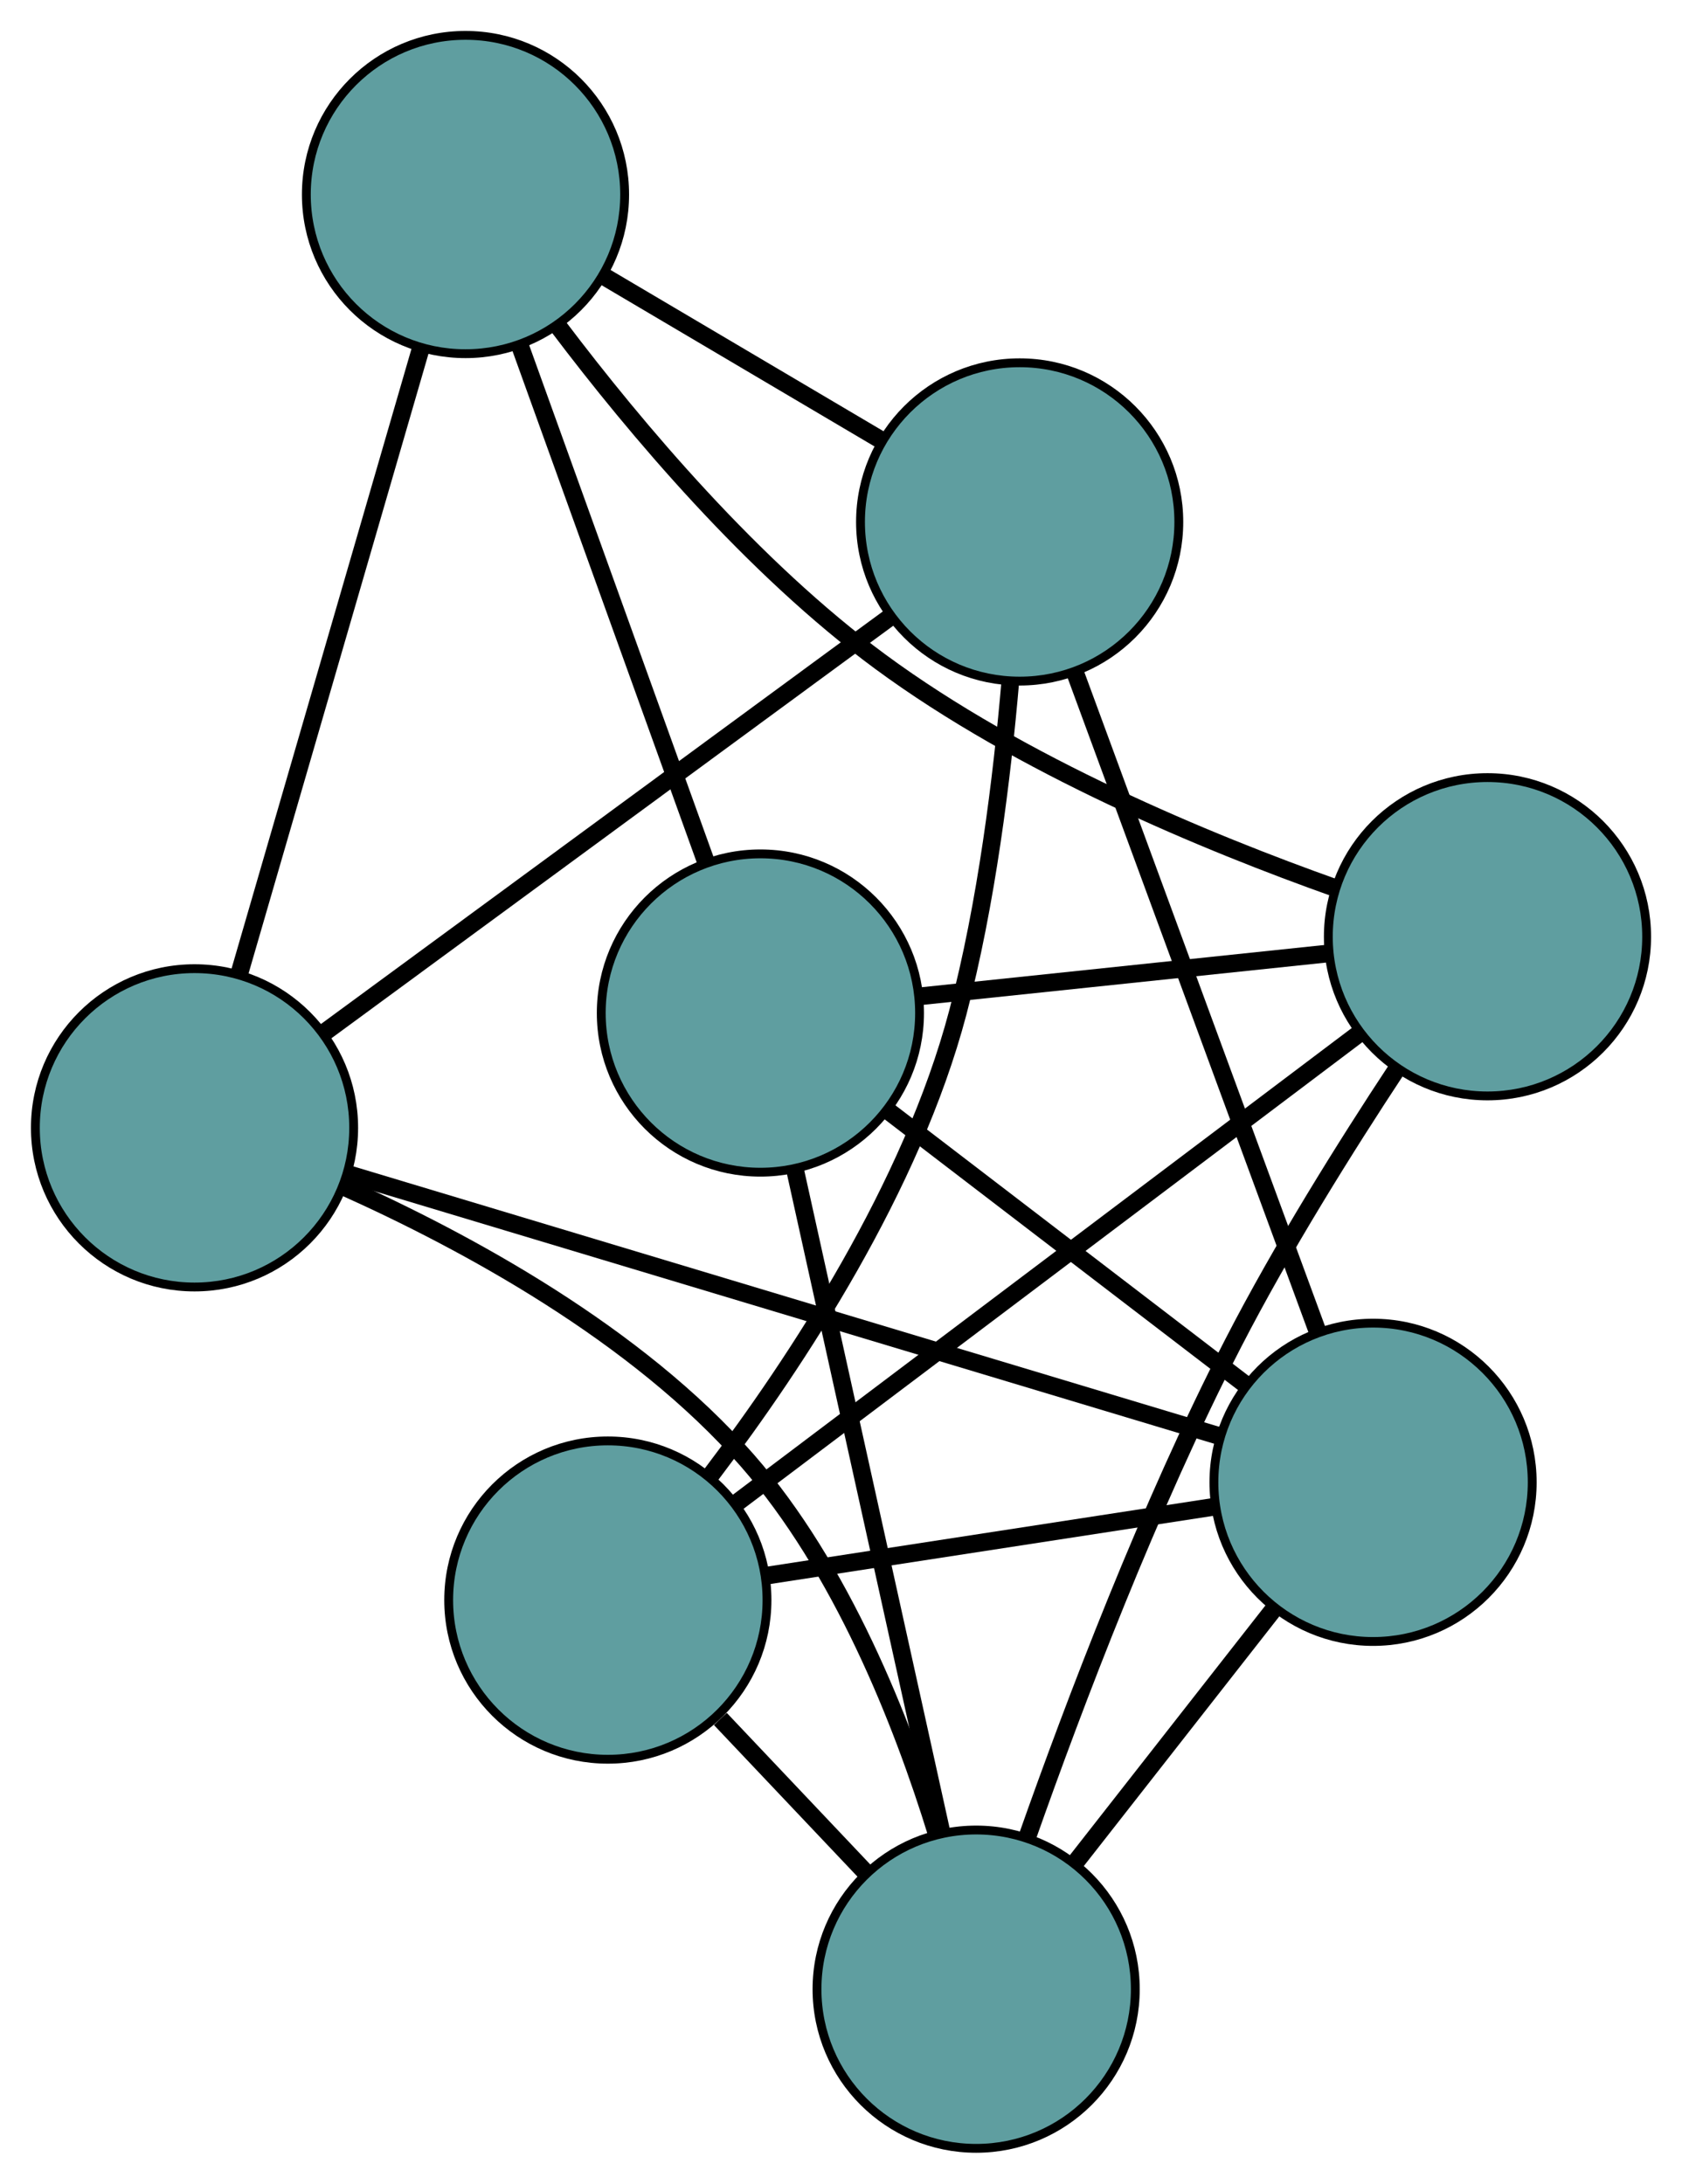 <?xml version="1.0" encoding="UTF-8" standalone="no"?>
<!DOCTYPE svg PUBLIC "-//W3C//DTD SVG 1.1//EN"
 "http://www.w3.org/Graphics/SVG/1.1/DTD/svg11.dtd">
<!-- Generated by graphviz version 2.36.0 (20140111.2315)
 -->
<!-- Title: G Pages: 1 -->
<svg width="100%" height="100%"
 viewBox="0.00 0.00 190.23 246.96" xmlns="http://www.w3.org/2000/svg" xmlns:xlink="http://www.w3.org/1999/xlink">
<g id="graph0" class="graph" transform="scale(1 1) rotate(0) translate(4 242.962)">
<title>G</title>
<!-- 0 -->
<g id="node1" class="node"><title>0</title>
<ellipse fill="cadetblue" stroke="black" cx="64.745" cy="-62.004" rx="18" ry="18"/>
</g>
<!-- 3 -->
<g id="node4" class="node"><title>3</title>
<ellipse fill="cadetblue" stroke="black" cx="111.321" cy="-183.934" rx="18" ry="18"/>
</g>
<!-- 0&#45;&#45;3 -->
<g id="edge1" class="edge"><title>0&#45;&#45;3</title>
<path fill="none" stroke="black" stroke-width="2" d="M76.451,-76.218C86.133,-88.983 99.107,-108.701 104.32,-128.427 107.571,-140.729 109.328,-154.976 110.269,-165.955"/>
</g>
<!-- 4 -->
<g id="node5" class="node"><title>4</title>
<ellipse fill="cadetblue" stroke="black" cx="164.231" cy="-137.021" rx="18" ry="18"/>
</g>
<!-- 0&#45;&#45;4 -->
<g id="edge2" class="edge"><title>0&#45;&#45;4</title>
<path fill="none" stroke="black" stroke-width="2" d="M79.424,-73.073C98.342,-87.338 131.025,-111.983 149.814,-126.151"/>
</g>
<!-- 6 -->
<g id="node7" class="node"><title>6</title>
<ellipse fill="cadetblue" stroke="black" cx="151.289" cy="-75.323" rx="18" ry="18"/>
</g>
<!-- 0&#45;&#45;6 -->
<g id="edge3" class="edge"><title>0&#45;&#45;6</title>
<path fill="none" stroke="black" stroke-width="2" d="M82.677,-64.764C97.53,-67.05 118.533,-70.282 133.38,-72.567"/>
</g>
<!-- 7 -->
<g id="node8" class="node"><title>7</title>
<ellipse fill="cadetblue" stroke="black" cx="106.401" cy="-18" rx="18" ry="18"/>
</g>
<!-- 0&#45;&#45;7 -->
<g id="edge4" class="edge"><title>0&#45;&#45;7</title>
<path fill="none" stroke="black" stroke-width="2" d="M77.469,-48.562C82.638,-43.103 88.594,-36.811 93.755,-31.36"/>
</g>
<!-- 1 -->
<g id="node2" class="node"><title>1</title>
<ellipse fill="cadetblue" stroke="black" cx="18" cy="-115.412" rx="18" ry="18"/>
</g>
<!-- 1&#45;&#45;3 -->
<g id="edge5" class="edge"><title>1&#45;&#45;3</title>
<path fill="none" stroke="black" stroke-width="2" d="M32.581,-126.119C50.011,-138.917 79.014,-160.213 96.534,-173.077"/>
</g>
<!-- 5 -->
<g id="node6" class="node"><title>5</title>
<ellipse fill="cadetblue" stroke="black" cx="48.646" cy="-220.962" rx="18" ry="18"/>
</g>
<!-- 1&#45;&#45;5 -->
<g id="edge6" class="edge"><title>1&#45;&#45;5</title>
<path fill="none" stroke="black" stroke-width="2" d="M23.061,-132.842C28.739,-152.398 37.897,-183.939 43.578,-203.507"/>
</g>
<!-- 1&#45;&#45;6 -->
<g id="edge7" class="edge"><title>1&#45;&#45;6</title>
<path fill="none" stroke="black" stroke-width="2" d="M35.425,-110.171C60.97,-102.488 108.312,-88.249 133.859,-80.566"/>
</g>
<!-- 1&#45;&#45;7 -->
<g id="edge8" class="edge"><title>1&#45;&#45;7</title>
<path fill="none" stroke="black" stroke-width="2" d="M34.842,-108.761C48.69,-102.554 68.002,-92.099 80.513,-77.801 91.166,-65.626 97.996,-48.394 101.949,-35.552"/>
</g>
<!-- 2 -->
<g id="node3" class="node"><title>2</title>
<ellipse fill="cadetblue" stroke="black" cx="82" cy="-128.395" rx="18" ry="18"/>
</g>
<!-- 2&#45;&#45;4 -->
<g id="edge9" class="edge"><title>2&#45;&#45;4</title>
<path fill="none" stroke="black" stroke-width="2" d="M100.25,-130.309C113.971,-131.749 132.675,-133.711 146.315,-135.142"/>
</g>
<!-- 2&#45;&#45;5 -->
<g id="edge10" class="edge"><title>2&#45;&#45;5</title>
<path fill="none" stroke="black" stroke-width="2" d="M75.882,-145.373C69.902,-161.971 60.844,-187.11 54.838,-203.778"/>
</g>
<!-- 2&#45;&#45;6 -->
<g id="edge11" class="edge"><title>2&#45;&#45;6</title>
<path fill="none" stroke="black" stroke-width="2" d="M96.357,-117.398C108.248,-108.29 125.064,-95.41 136.95,-86.306"/>
</g>
<!-- 2&#45;&#45;7 -->
<g id="edge12" class="edge"><title>2&#45;&#45;7</title>
<path fill="none" stroke="black" stroke-width="2" d="M85.921,-110.658C90.474,-90.057 97.941,-56.275 102.491,-35.693"/>
</g>
<!-- 3&#45;&#45;5 -->
<g id="edge13" class="edge"><title>3&#45;&#45;5</title>
<path fill="none" stroke="black" stroke-width="2" d="M95.506,-193.278C85.932,-198.934 73.773,-206.117 64.24,-211.75"/>
</g>
<!-- 3&#45;&#45;6 -->
<g id="edge14" class="edge"><title>3&#45;&#45;6</title>
<path fill="none" stroke="black" stroke-width="2" d="M117.566,-166.964C125.031,-146.679 137.452,-112.923 144.956,-92.533"/>
</g>
<!-- 4&#45;&#45;5 -->
<g id="edge15" class="edge"><title>4&#45;&#45;5</title>
<path fill="none" stroke="black" stroke-width="2" d="M147.081,-142.511C132.506,-147.688 111.474,-156.404 95.565,-168.126 81.145,-178.75 67.913,-194.441 59.203,-205.964"/>
</g>
<!-- 4&#45;&#45;7 -->
<g id="edge16" class="edge"><title>4&#45;&#45;7</title>
<path fill="none" stroke="black" stroke-width="2" d="M153.992,-122.084C148.183,-113.277 140.998,-101.794 135.487,-91.087 125.988,-72.63 117.515,-50.325 112.199,-35.248"/>
</g>
<!-- 6&#45;&#45;7 -->
<g id="edge17" class="edge"><title>6&#45;&#45;7</title>
<path fill="none" stroke="black" stroke-width="2" d="M139.962,-60.858C133.105,-52.102 124.397,-40.981 117.569,-32.262"/>
</g>
</g>
</svg>

